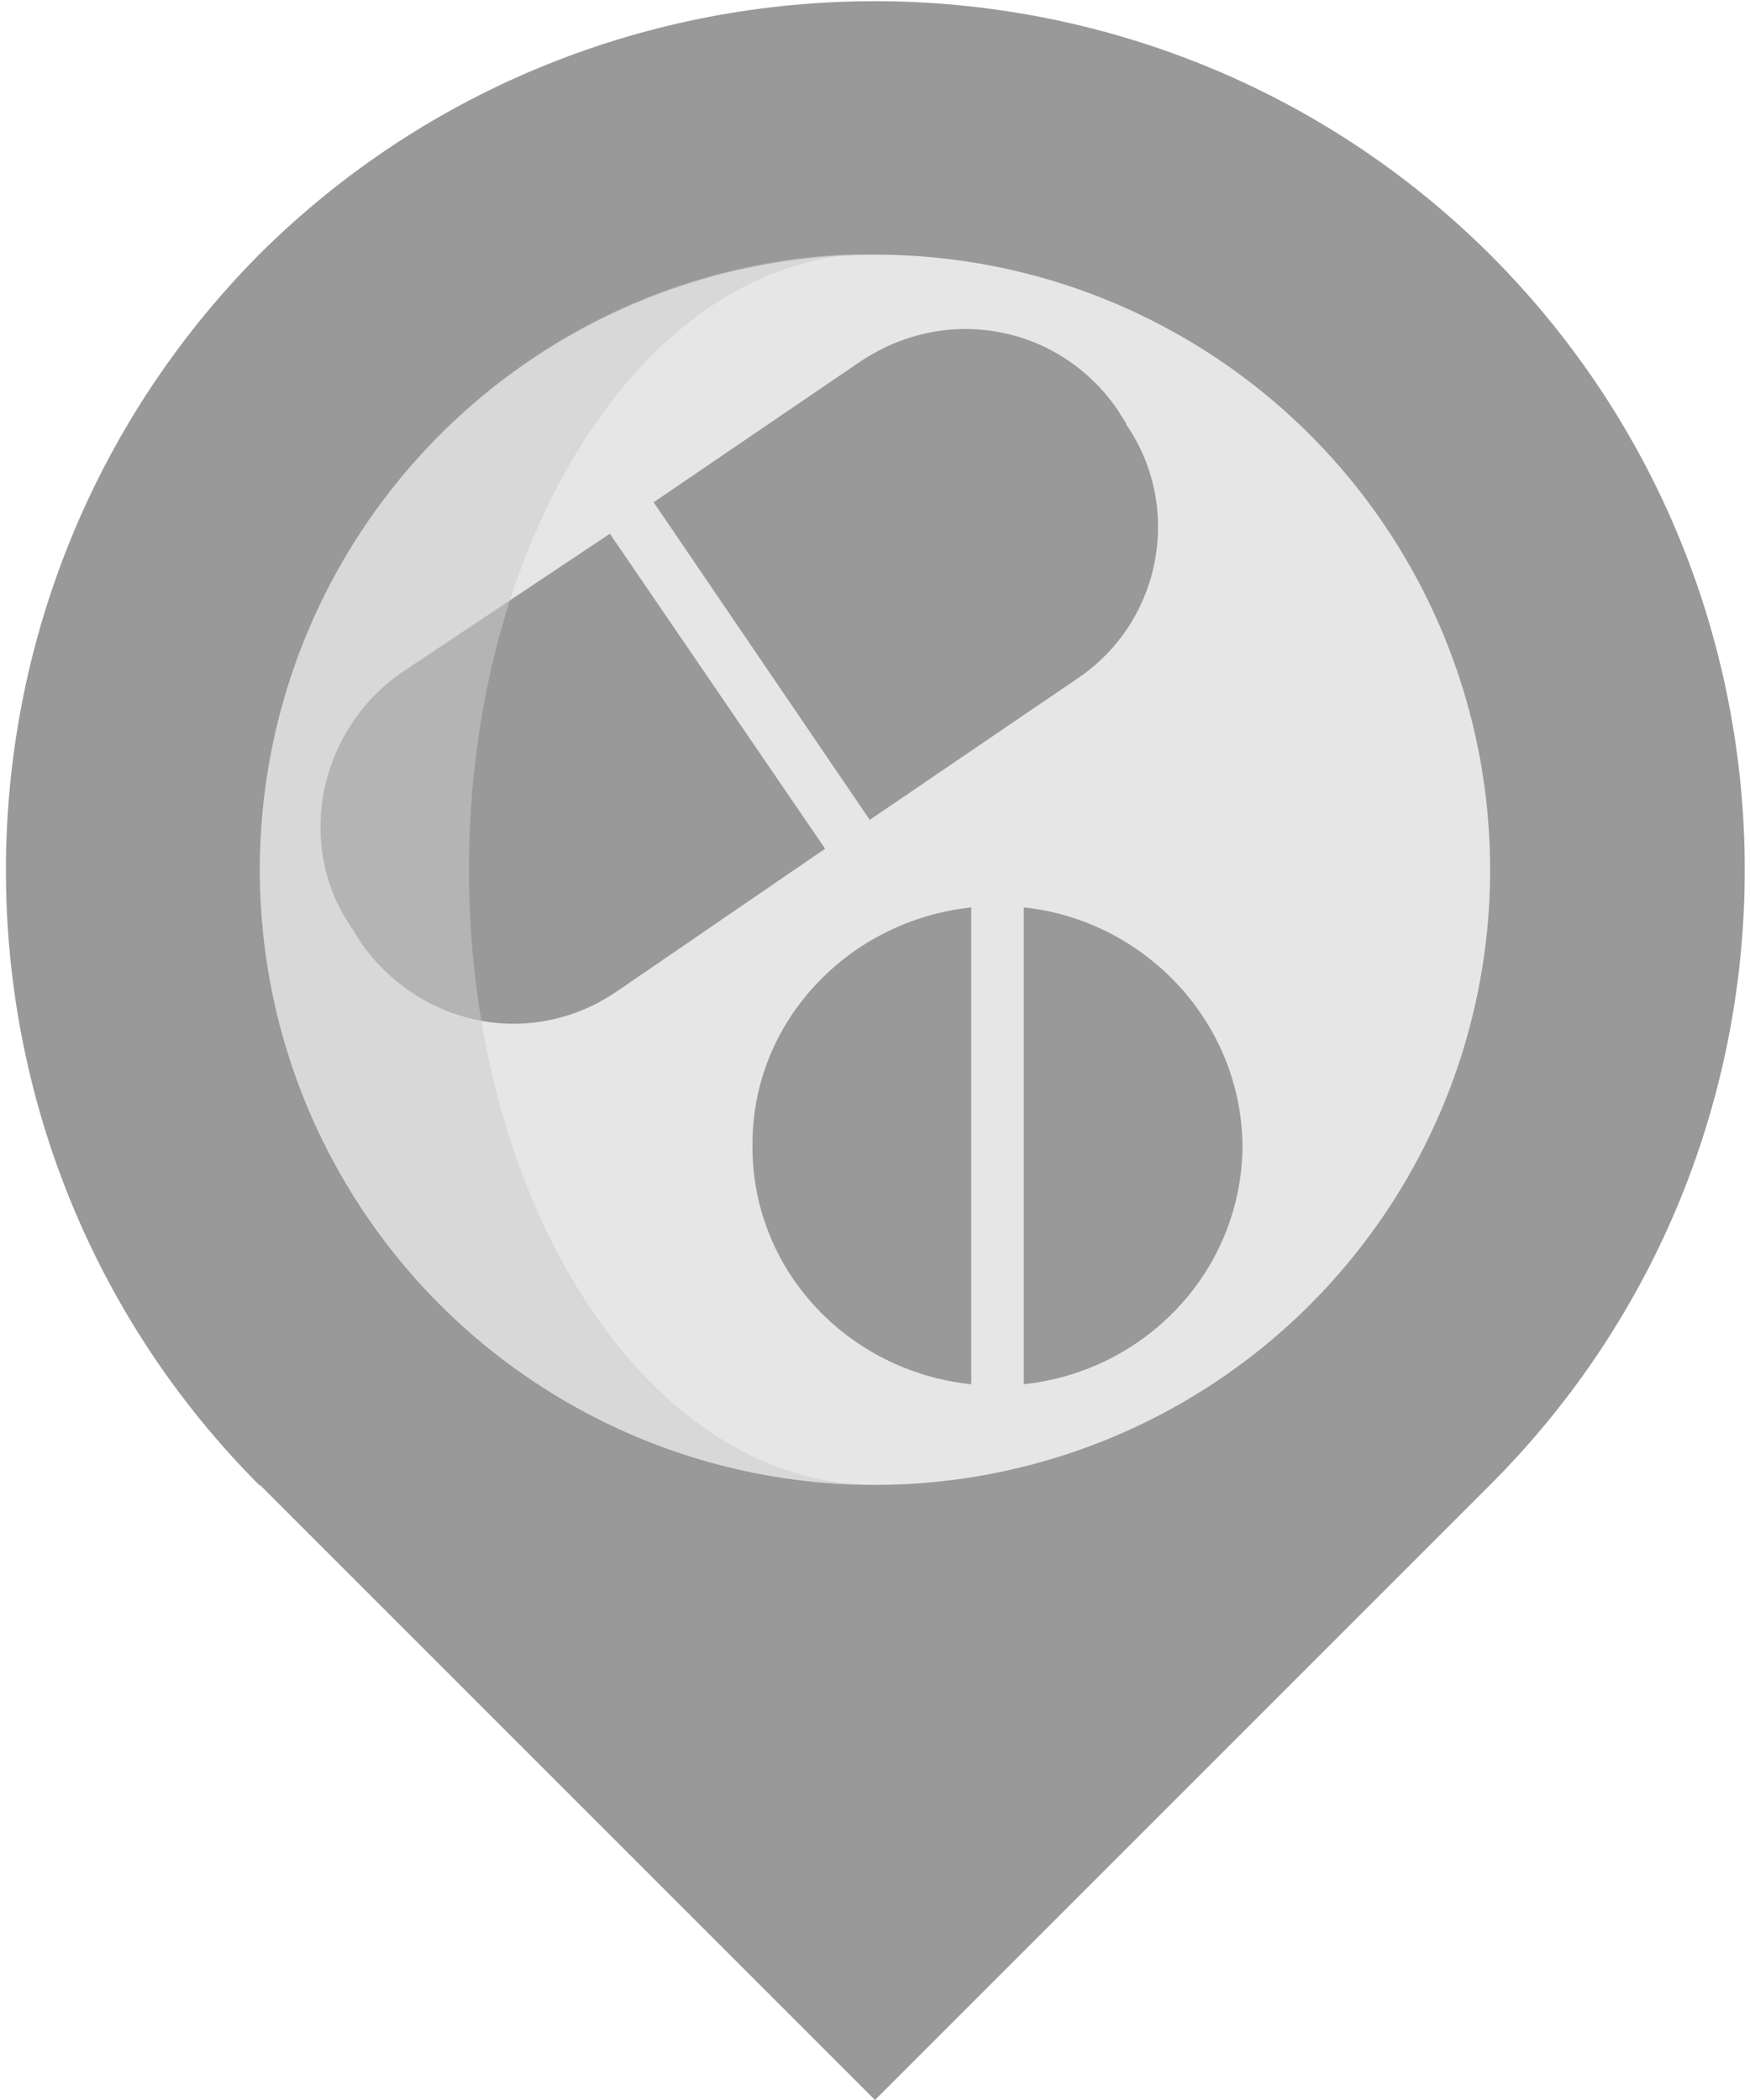 <svg xmlns="http://www.w3.org/2000/svg" width="20" height="24"><path fill="#999" d="M2.97 16.97L10 24l7.03-7.03c3.88-3.88 3.88-10.18 0-14.06C13.15-.95 6.85-.95 2.97 2.9-.9 6.8-.9 13.1 2.97 16.98z"/><circle cx="10" cy="9.94" r="7.03" fill="#e6e6e6"/><path fill="#999" d="M11.1 15.82c-1.43-.15-2.52-1.33-2.5-2.75 0-1.4 1.1-2.55 2.5-2.7zm.6-5.45v5.45c1.4-.15 2.48-1.3 2.5-2.7 0-1.42-1.1-2.6-2.5-2.75zM6.97 6.1l-2.4 1.6c-.45.32-.76.8-.87 1.35-.1.55 0 1.1.33 1.57l.1.16c.4.57 1.05.92 1.74.92.42 0 .83-.13 1.18-.37L9.43 9.7zm5.9-1.26l-.1-.16c-.4-.58-1.04-.92-1.74-.92-.42 0-.83.13-1.18.36L7.47 5.74l2.47 3.63 2.38-1.62c.96-.65 1.2-1.96.55-2.9z"/><path fill="#ccc" fill-opacity=".54" d="M5.36 9.94C5.36 6.06 7.44 2.9 10 2.9c-3.88 0-7.03 3.16-7.03 7.04s3.15 7.03 7.03 7.03c-2.56 0-4.64-3.15-4.64-7.03z"/></svg>